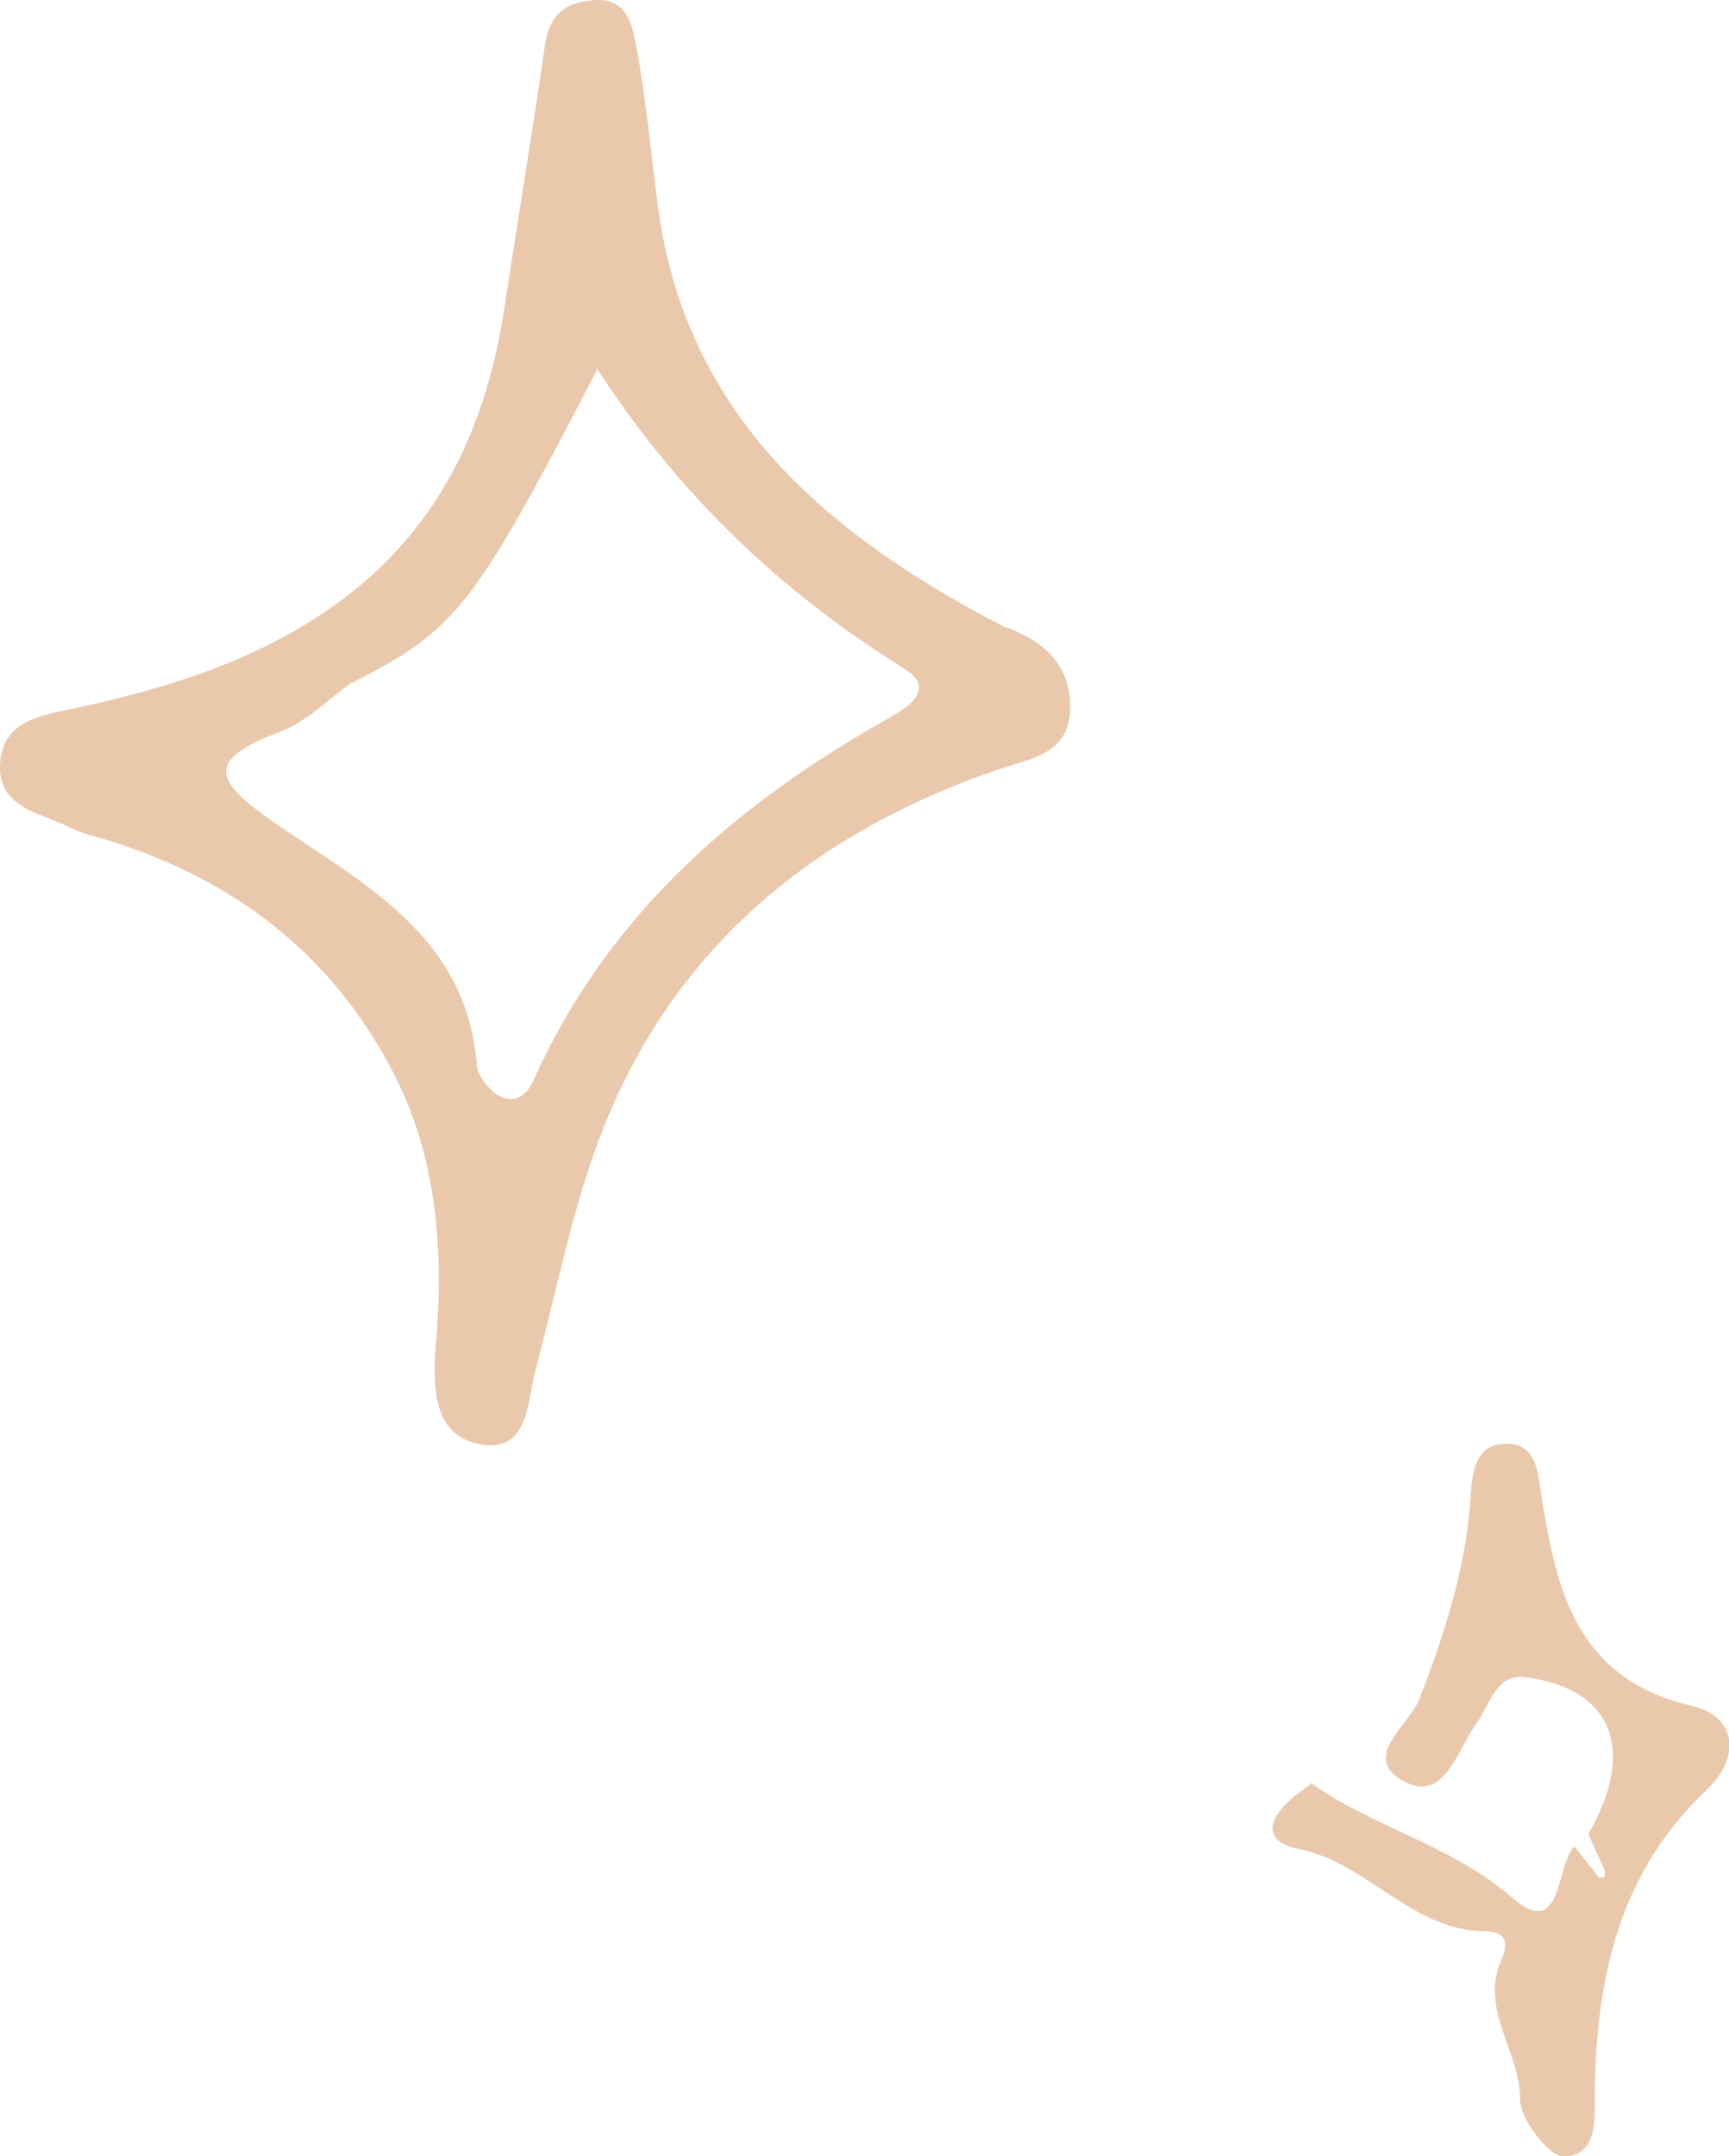 <?xml version="1.0" encoding="UTF-8"?>
<svg id="Layer_2" data-name="Layer 2" xmlns="http://www.w3.org/2000/svg" viewBox="0 0 50.51 62.98">
  <defs>
    <style>
      .cls-1 {
        fill: #eac8ac;
      }
    </style>
  </defs>
  <g id="Layer_1-2" data-name="Layer 1">
    <path class="cls-1" d="M29.31,18.29c1.18,.42,2.02,1.15,1.95,2.49-.06,1.26-1.2,1.39-2.08,1.69-5.67,1.94-9.83,5.5-11.84,11.25-.71,2.04-1.13,4.18-1.69,6.27-.26,.97-.19,2.48-1.66,2.19-1.33-.26-1.35-1.66-1.26-2.84,.24-2.83,.05-5.59-1.31-8.14-1.77-3.34-4.56-5.48-8.15-6.62-.42-.13-.86-.22-1.25-.42C1.2,23.75-.02,23.6,0,22.39c.02-1.4,1.32-1.51,2.31-1.73,2.77-.6,5.42-1.45,7.72-3.17,2.82-2.12,4.18-5.05,4.7-8.46,.39-2.57,.82-5.14,1.19-7.71,.12-.83,.52-1.22,1.35-1.31,1.04-.12,1.19,.69,1.31,1.31,.29,1.53,.43,3.09,.63,4.64,.81,6.23,5,9.68,10.14,12.36,0,0-.03-.03-.03-.03Zm-19.03,1.65l-.03-.13,.05,.11c-.71,.5-1.36,1.18-2.15,1.47-2.12,.8-1.93,1.39-.19,2.6,2.59,1.8,5.68,3.31,5.97,7.13,.03,.35,.46,.86,.8,.95,.65,.18,.85-.51,1.05-.94,2.18-4.56,5.79-7.67,10.09-10.1,.55-.31,1.57-.87,.53-1.51-3.59-2.23-6.57-5.07-8.95-8.74-3.62,6.99-4.11,7.6-7.17,9.17Z"/>
    <path class="cls-1" d="M38.28,52.07c1.83,1.31,4.08,1.8,5.87,3.34,1.51,1.31,1.28-.87,1.84-1.48,.24,.3,.48,.61,.72,.91,0,0,.16-.02,.16-.02l.02-.16-.49-1.09c1.42-2.45,.71-4.26-1.85-4.58-.85-.11-1.03,.82-1.41,1.34-.59,.81-.95,2.37-2.17,1.68-1.21-.69,.19-1.6,.51-2.41,.72-1.88,1.34-3.79,1.48-5.83,.04-.62,.07-1.58,1.01-1.6,.91-.02,.95,.79,1.06,1.52,.43,2.75,1.02,5.35,4.37,6.13,1.42,.33,1.4,1.57,.47,2.45-2.58,2.43-3.24,5.51-3.28,8.85,0,.78,.08,1.84-.9,1.87-.43,.01-1.28-1.08-1.28-1.66,0-1.41-1.19-2.63-.55-4.08,.25-.56,.09-.84-.51-.84-2.13-.03-3.38-1.99-5.4-2.4-1.16-.23-1-1.03,.37-1.9,0,0-.07,.12-.07,.12l.04-.14Z"/>
  </g>
</svg>
